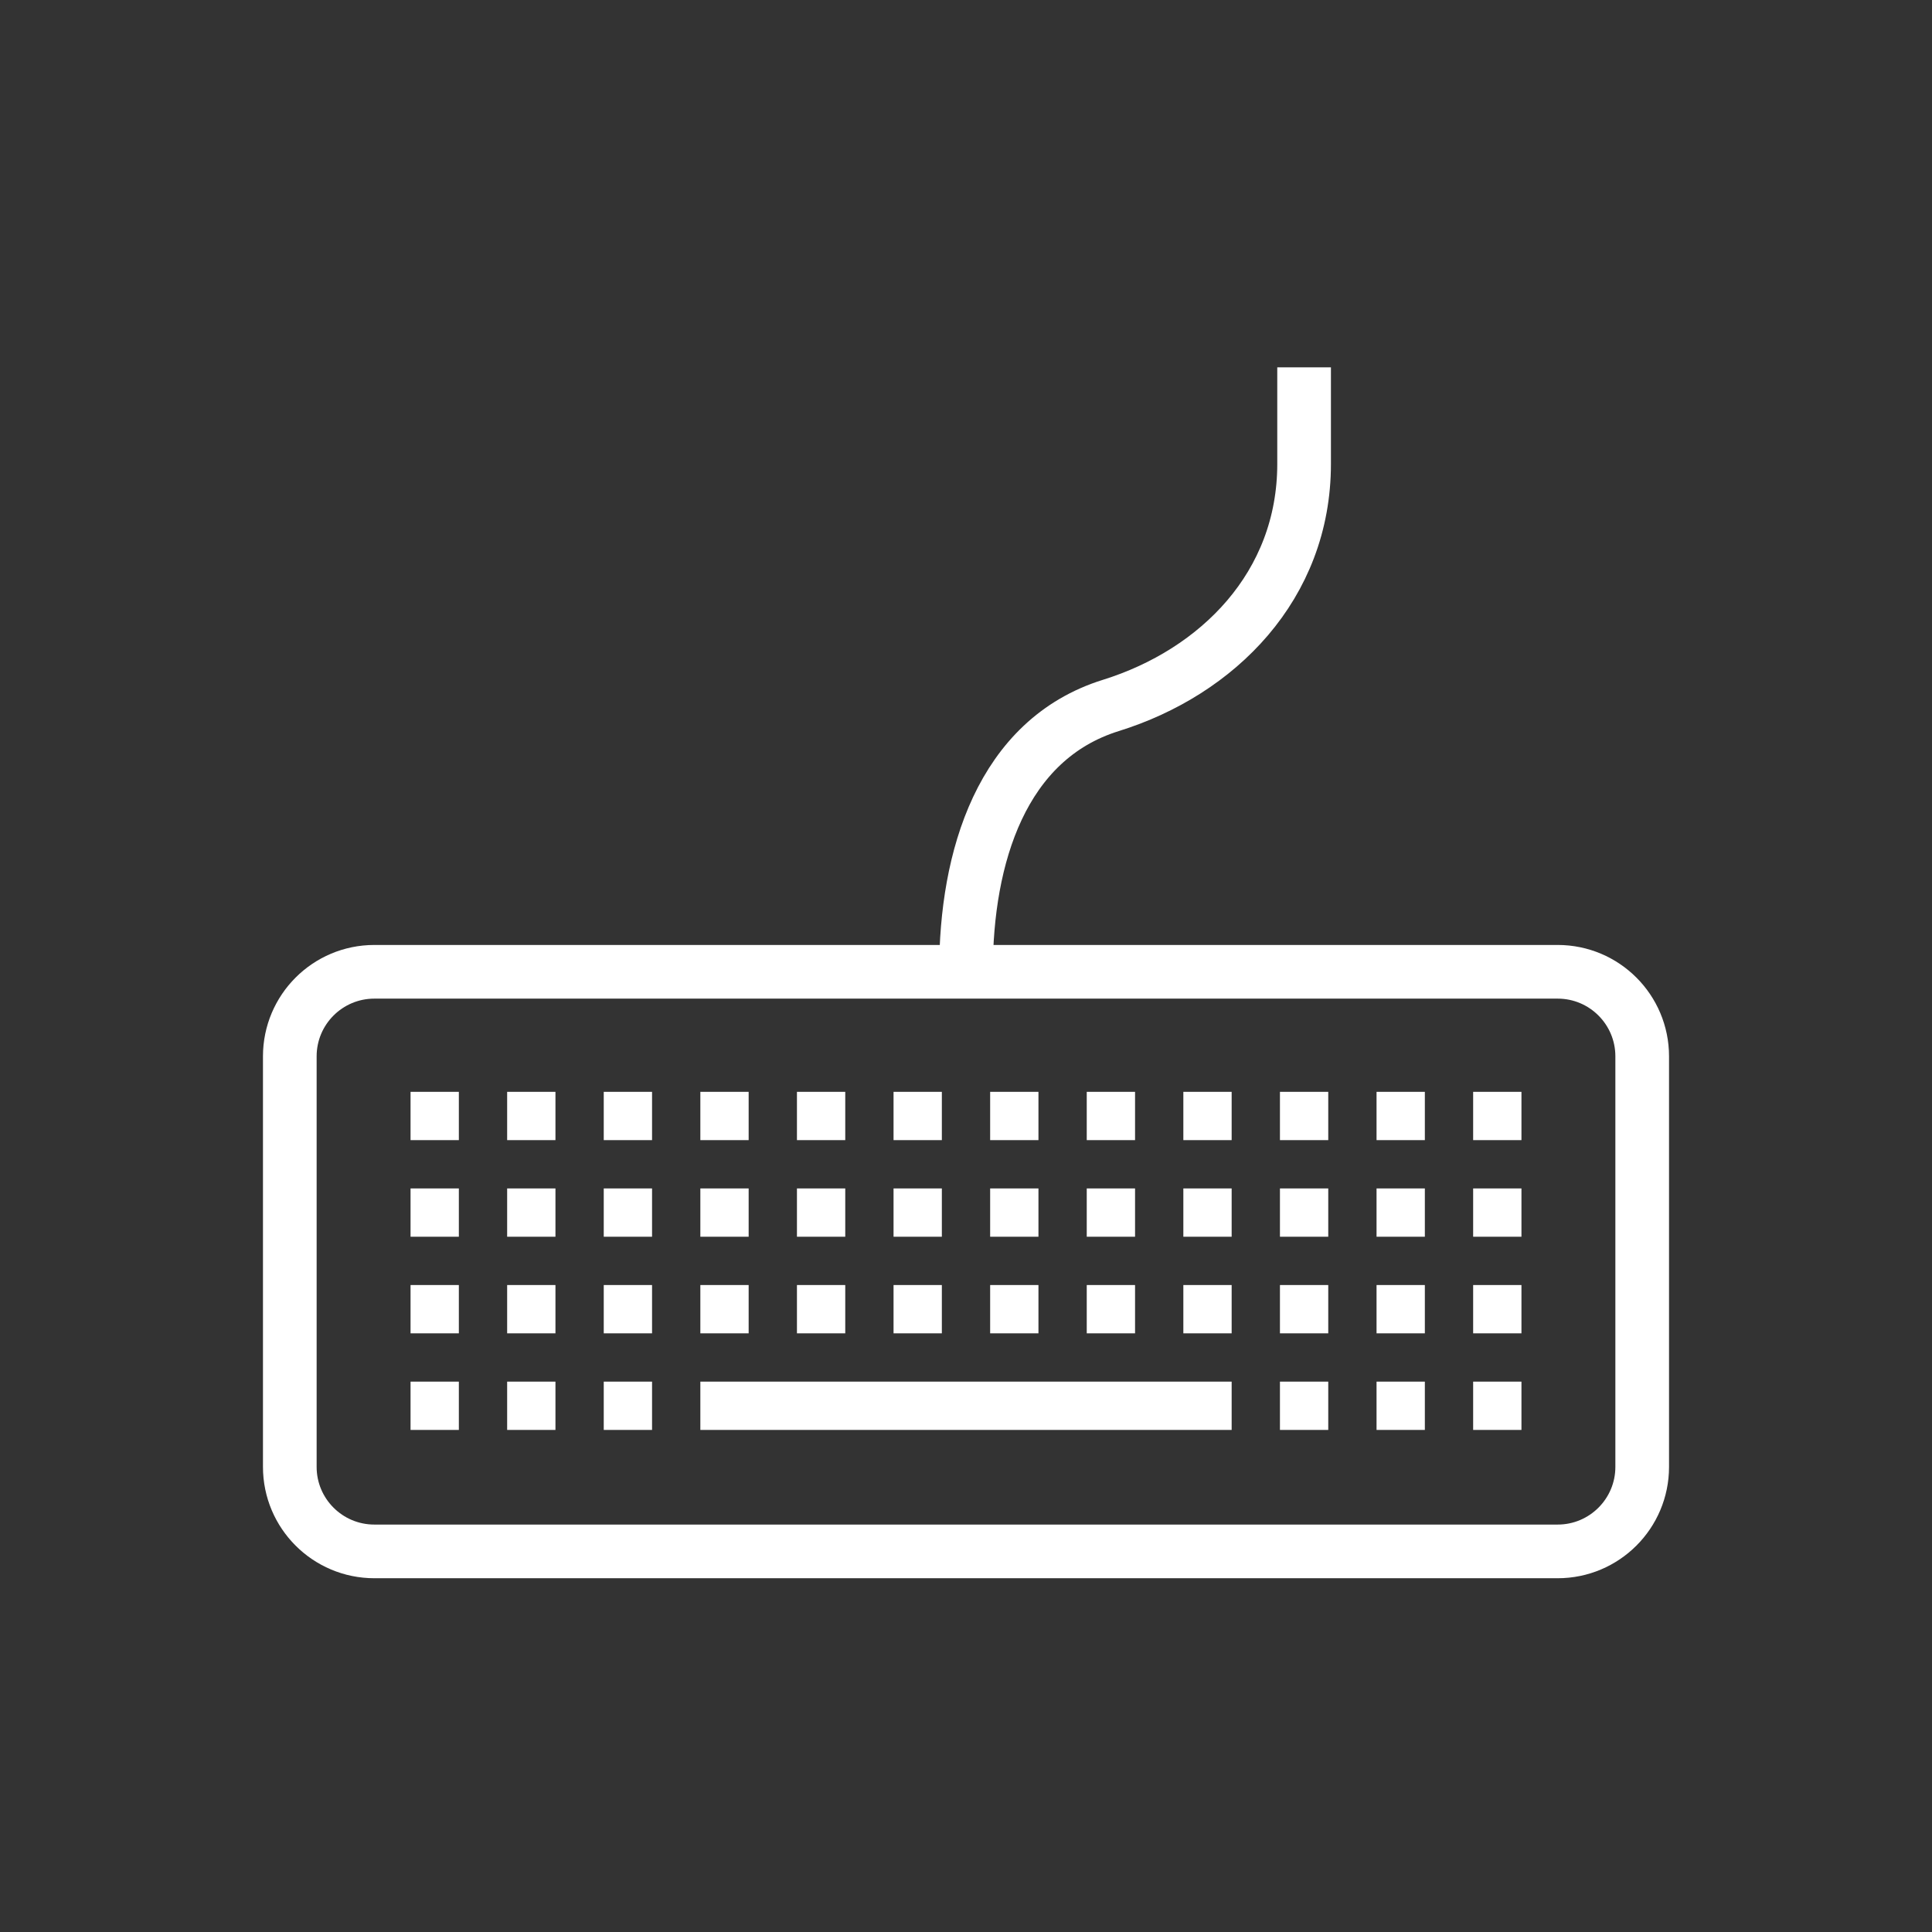 <svg width="54" height="54" viewBox="0 0 54 54" fill="none" xmlns="http://www.w3.org/2000/svg">
<rect x="0" y="0" width="54" height="54" fill="#333333" stroke="none"/>
<path d="M27 27.142C27 23.963 27.992 20.669 31.05 19.717C34.04 18.785 36.45 16.369 36.45 12.967V10.267" stroke="white" stroke-width="1.5" stroke-linejoin="round"/>
<path d="M43.538 27.162H10.463C9.158 27.162 8.1 28.22 8.1 29.525V41C8.1 42.304 9.158 43.362 10.463 43.362H43.538C44.842 43.362 45.9 42.304 45.9 41V29.525C45.9 28.22 44.842 27.162 43.538 27.162Z" stroke="white" stroke-width="1.5" stroke-linejoin="round"/>
<path d="M12.825 30.517H11.475V31.867H12.825V30.517Z" fill="white"/>
<path d="M15.525 30.517H14.175V31.867H15.525V30.517Z" fill="white"/>
<path d="M18.225 30.517H16.875V31.867H18.225V30.517Z" fill="white"/>
<path d="M20.925 30.517H19.575V31.867H20.925V30.517Z" fill="white"/>
<path d="M23.625 30.517H22.275V31.867H23.625V30.517Z" fill="white"/>
<path d="M26.325 30.517H24.975V31.867H26.325V30.517Z" fill="white"/>
<path d="M29.025 30.517H27.675V31.867H29.025V30.517Z" fill="white"/>
<path d="M31.725 30.517H30.375V31.867H31.725V30.517Z" fill="white"/>
<path d="M34.425 30.517H33.075V31.867H34.425V30.517Z" fill="white"/>
<path d="M37.125 30.517H35.775V31.867H37.125V30.517Z" fill="white"/>
<path d="M39.825 30.517H38.475V31.867H39.825V30.517Z" fill="white"/>
<path d="M42.525 30.517H41.175V31.867H42.525V30.517Z" fill="white"/>
<path d="M12.825 33.217H11.475V34.567H12.825V33.217Z" fill="white"/>
<path d="M15.525 33.217H14.175V34.567H15.525V33.217Z" fill="white"/>
<path d="M18.225 33.217H16.875V34.567H18.225V33.217Z" fill="white"/>
<path d="M20.925 33.217H19.575V34.567H20.925V33.217Z" fill="white"/>
<path d="M23.625 33.217H22.275V34.567H23.625V33.217Z" fill="white"/>
<path d="M26.325 33.217H24.975V34.567H26.325V33.217Z" fill="white"/>
<path d="M29.025 33.217H27.675V34.567H29.025V33.217Z" fill="white"/>
<path d="M31.725 33.217H30.375V34.567H31.725V33.217Z" fill="white"/>
<path d="M34.425 33.217H33.075V34.567H34.425V33.217Z" fill="white"/>
<path d="M37.125 33.217H35.775V34.567H37.125V33.217Z" fill="white"/>
<path d="M39.825 33.217H38.475V34.567H39.825V33.217Z" fill="white"/>
<path d="M42.525 33.217H41.175V34.567H42.525V33.217Z" fill="white"/>
<path d="M12.825 35.917H11.475V37.267H12.825V35.917Z" fill="white"/>
<path d="M15.525 35.917H14.175V37.267H15.525V35.917Z" fill="white"/>
<path d="M18.225 35.917H16.875V37.267H18.225V35.917Z" fill="white"/>
<path d="M20.925 35.917H19.575V37.267H20.925V35.917Z" fill="white"/>
<path d="M23.625 35.917H22.275V37.267H23.625V35.917Z" fill="white"/>
<path d="M26.325 35.917H24.975V37.267H26.325V35.917Z" fill="white"/>
<path d="M29.025 35.917H27.675V37.267H29.025V35.917Z" fill="white"/>
<path d="M31.725 35.917H30.375V37.267H31.725V35.917Z" fill="white"/>
<path d="M34.425 35.917H33.075V37.267H34.425V35.917Z" fill="white"/>
<path d="M37.125 35.917H35.775V37.267H37.125V35.917Z" fill="white"/>
<path d="M39.825 35.917H38.475V37.267H39.825V35.917Z" fill="white"/>
<path d="M42.525 35.917H41.175V37.267H42.525V35.917Z" fill="white"/>
<path d="M12.825 38.617H11.475V39.967H12.825V38.617Z" fill="white"/>
<path d="M15.525 38.617H14.175V39.967H15.525V38.617Z" fill="white"/>
<path d="M18.225 38.617H16.875V39.967H18.225V38.617Z" fill="white"/>
<path d="M34.425 38.617H19.575V39.967H34.425V38.617Z" fill="white"/>
<path d="M37.125 38.617H35.775V39.967H37.125V38.617Z" fill="white"/>
<path d="M39.825 38.617H38.475V39.967H39.825V38.617Z" fill="white"/>
<path d="M42.525 38.617H41.175V39.967H42.525V38.617Z" fill="white"/>
</svg>
